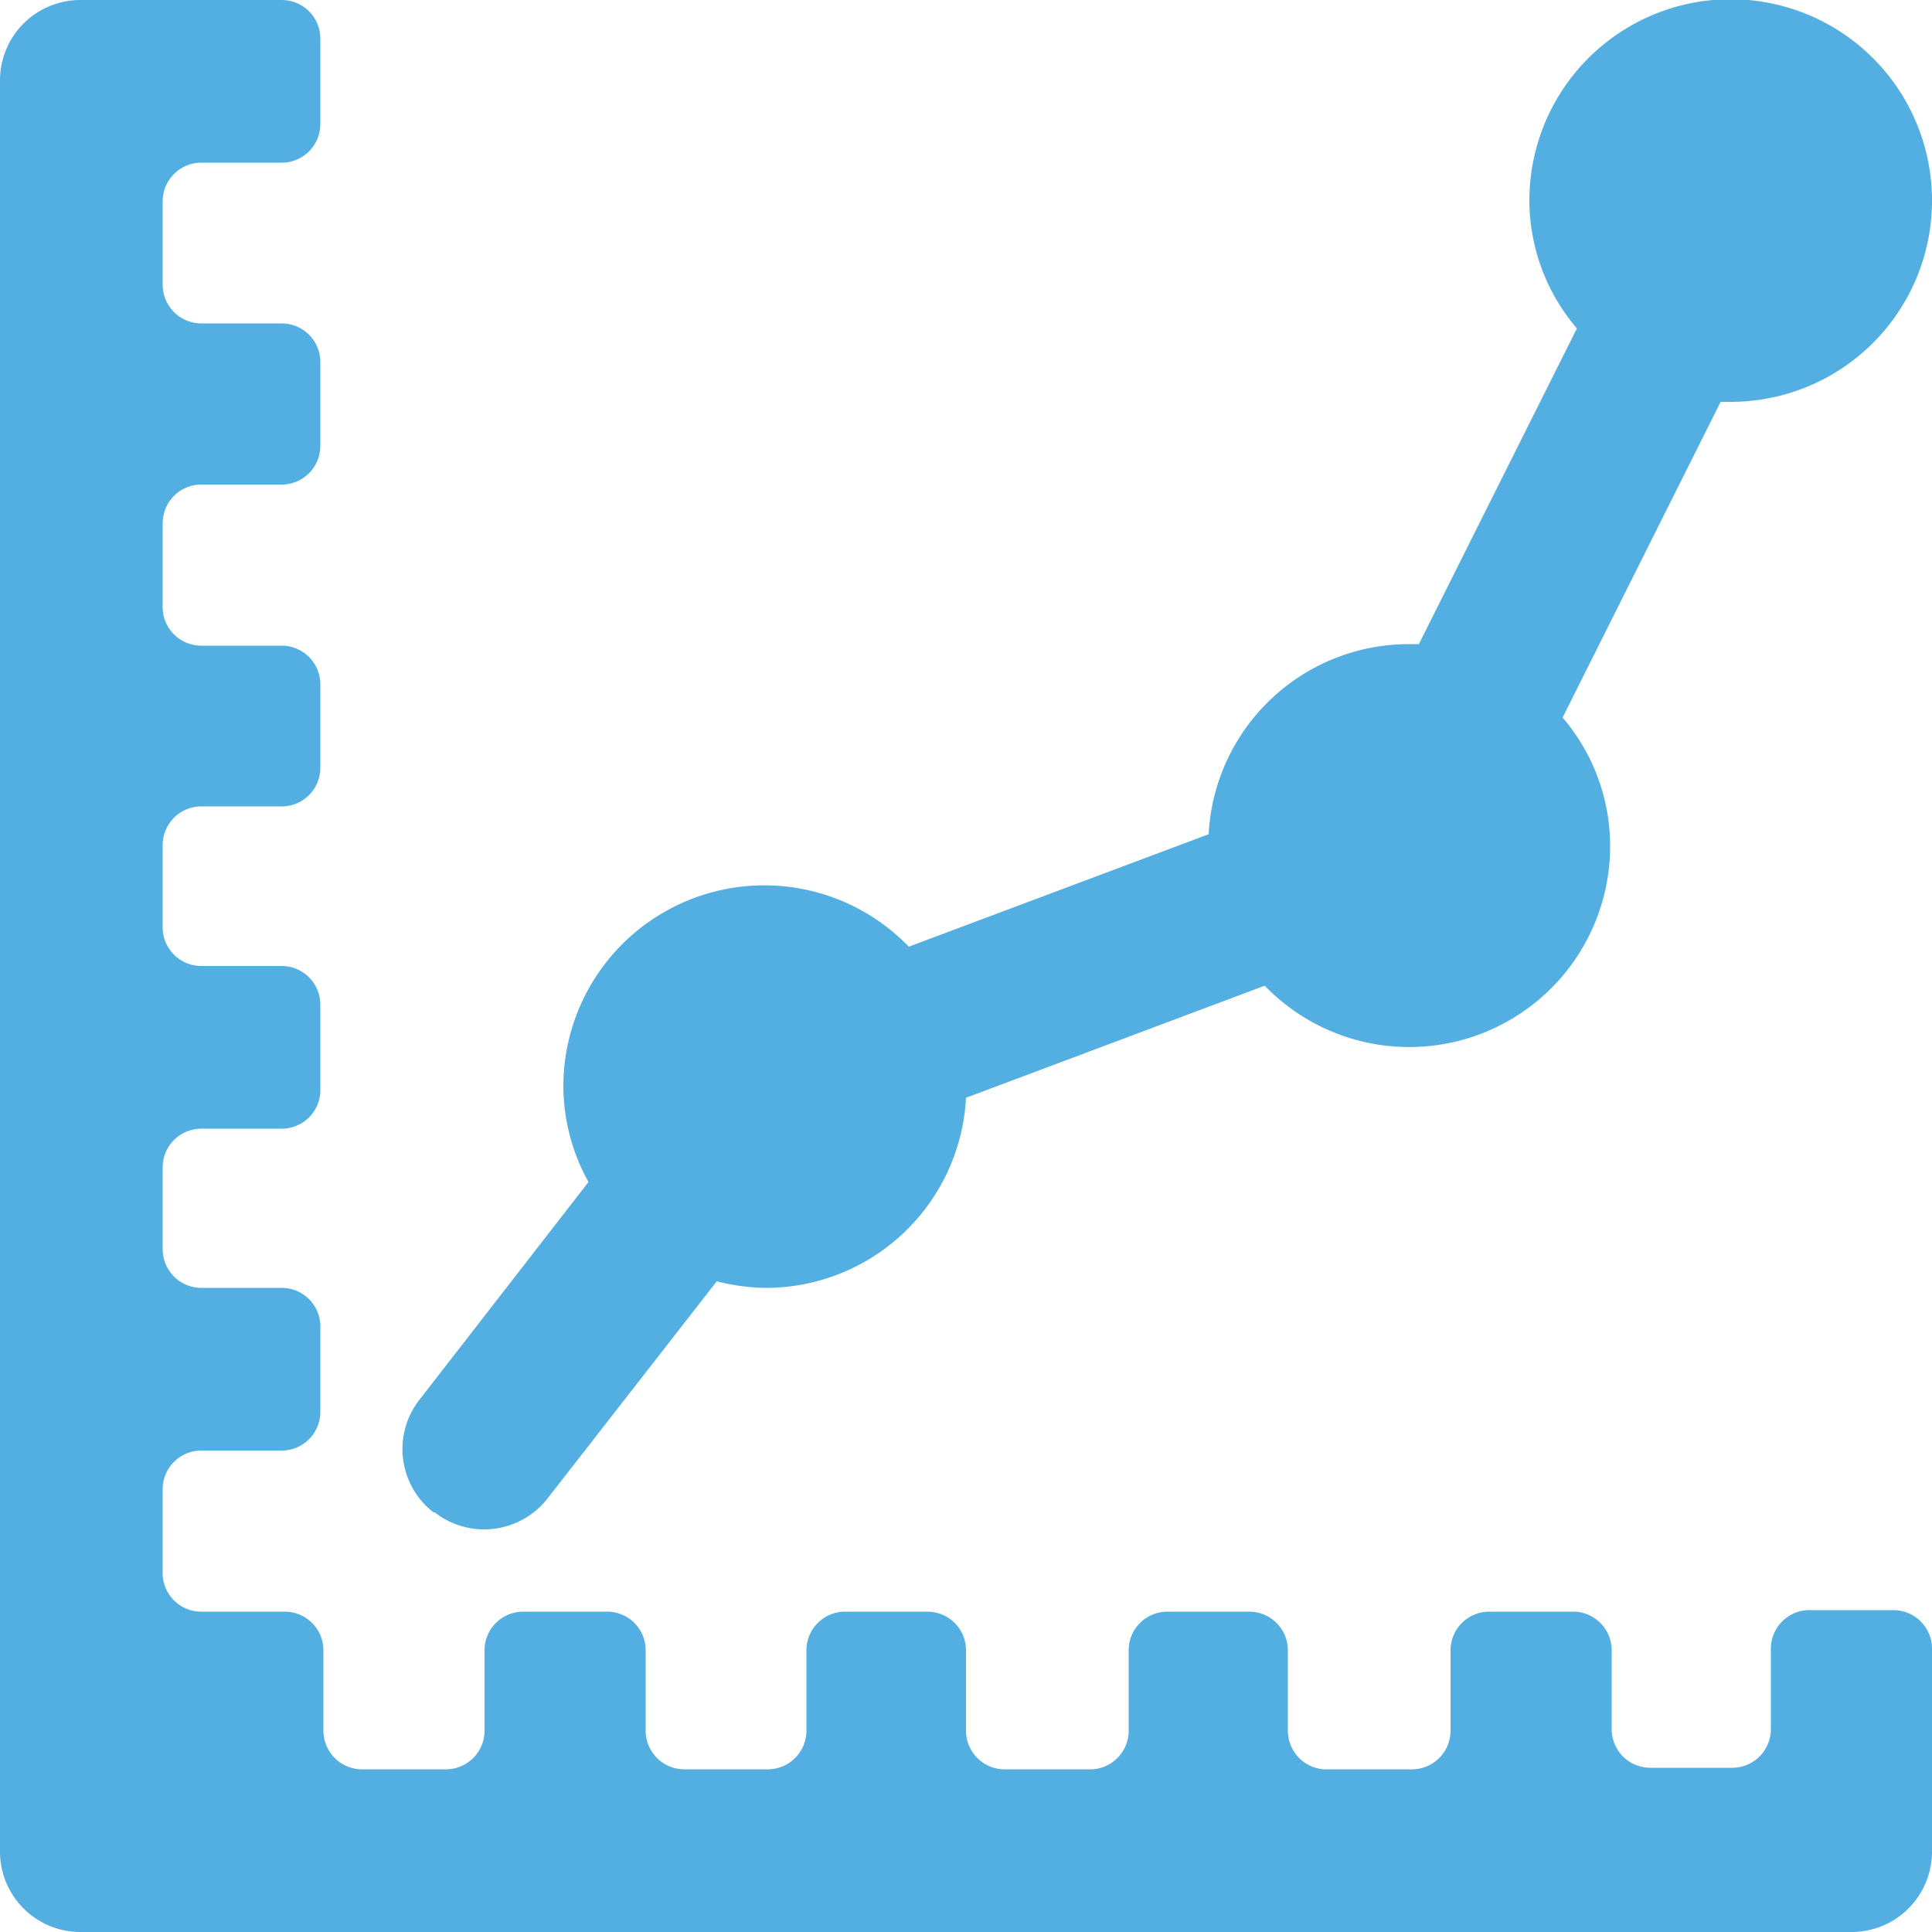 <svg id="Layer_1" data-name="Layer 1" xmlns="http://www.w3.org/2000/svg" viewBox="0 0 50 50"><path id="stats" d="M11.22,39.14a2.07,2.07,0,0,1-.36-2.92l4.37-5.63a5.13,5.13,0,0,1-.65-2.47,5.2,5.2,0,0,1,8.94-3.62l7.76-2.91a5.19,5.19,0,0,1,5.18-4.92l.26,0,4.09-8.17a5.12,5.12,0,0,1-1.23-3.31,5.21,5.21,0,1,1,5.21,5.21c-.09,0-.17,0-.26,0l-4.09,8.17a5.12,5.12,0,0,1,1.23,3.31,5.2,5.2,0,0,1-8.94,3.63L25,28.41a5.19,5.19,0,0,1-5.18,4.92,5.33,5.33,0,0,1-1.27-.17l-4.38,5.62a2.08,2.08,0,0,1-2.92.36ZM49,41.67H46.88a1,1,0,0,0-1.05,1v2.08a1,1,0,0,1-1,1H42.71a1,1,0,0,1-1-1V42.71a1,1,0,0,0-1.05-1H38.54a1,1,0,0,0-1,1v2.08a1,1,0,0,1-1,1H34.38a1,1,0,0,1-1.05-1V42.71a1,1,0,0,0-1-1H30.21a1,1,0,0,0-1,1v2.08a1,1,0,0,1-1.05,1H26a1,1,0,0,1-1-1V42.71a1,1,0,0,0-1-1H21.87a1,1,0,0,0-1,1v2.08a1,1,0,0,1-1,1H17.71a1,1,0,0,1-1-1V42.71a1,1,0,0,0-1.05-1H13.54a1,1,0,0,0-1,1v2.08a1,1,0,0,1-1,1H9.37a1,1,0,0,1-1-1V42.71a1,1,0,0,0-1-1H5.21a1,1,0,0,1-1-1.05V38.54a1,1,0,0,1,1-1H7.29a1,1,0,0,0,1-1V34.38a1,1,0,0,0-1-1.05H5.21a1,1,0,0,1-1-1V30.21a1,1,0,0,1,1-1H7.29a1,1,0,0,0,1-1.05V26a1,1,0,0,0-1-1H5.21a1,1,0,0,1-1-1V21.87a1,1,0,0,1,1-1H7.29a1,1,0,0,0,1-1V17.71a1,1,0,0,0-1-1H5.21a1,1,0,0,1-1-1.05V13.54a1,1,0,0,1,1-1H7.29a1,1,0,0,0,1-1V9.37a1,1,0,0,0-1-1H5.21a1,1,0,0,1-1-1V5.21a1,1,0,0,1,1-1H7.29a1,1,0,0,0,1-1V1a1,1,0,0,0-1-1H2.08A2.08,2.08,0,0,0,0,2.08V47.92A2.08,2.08,0,0,0,2.08,50H47.92A2.08,2.08,0,0,0,50,47.92V42.71A1,1,0,0,0,49,41.67Z" style="fill:#53aee2"/></svg>